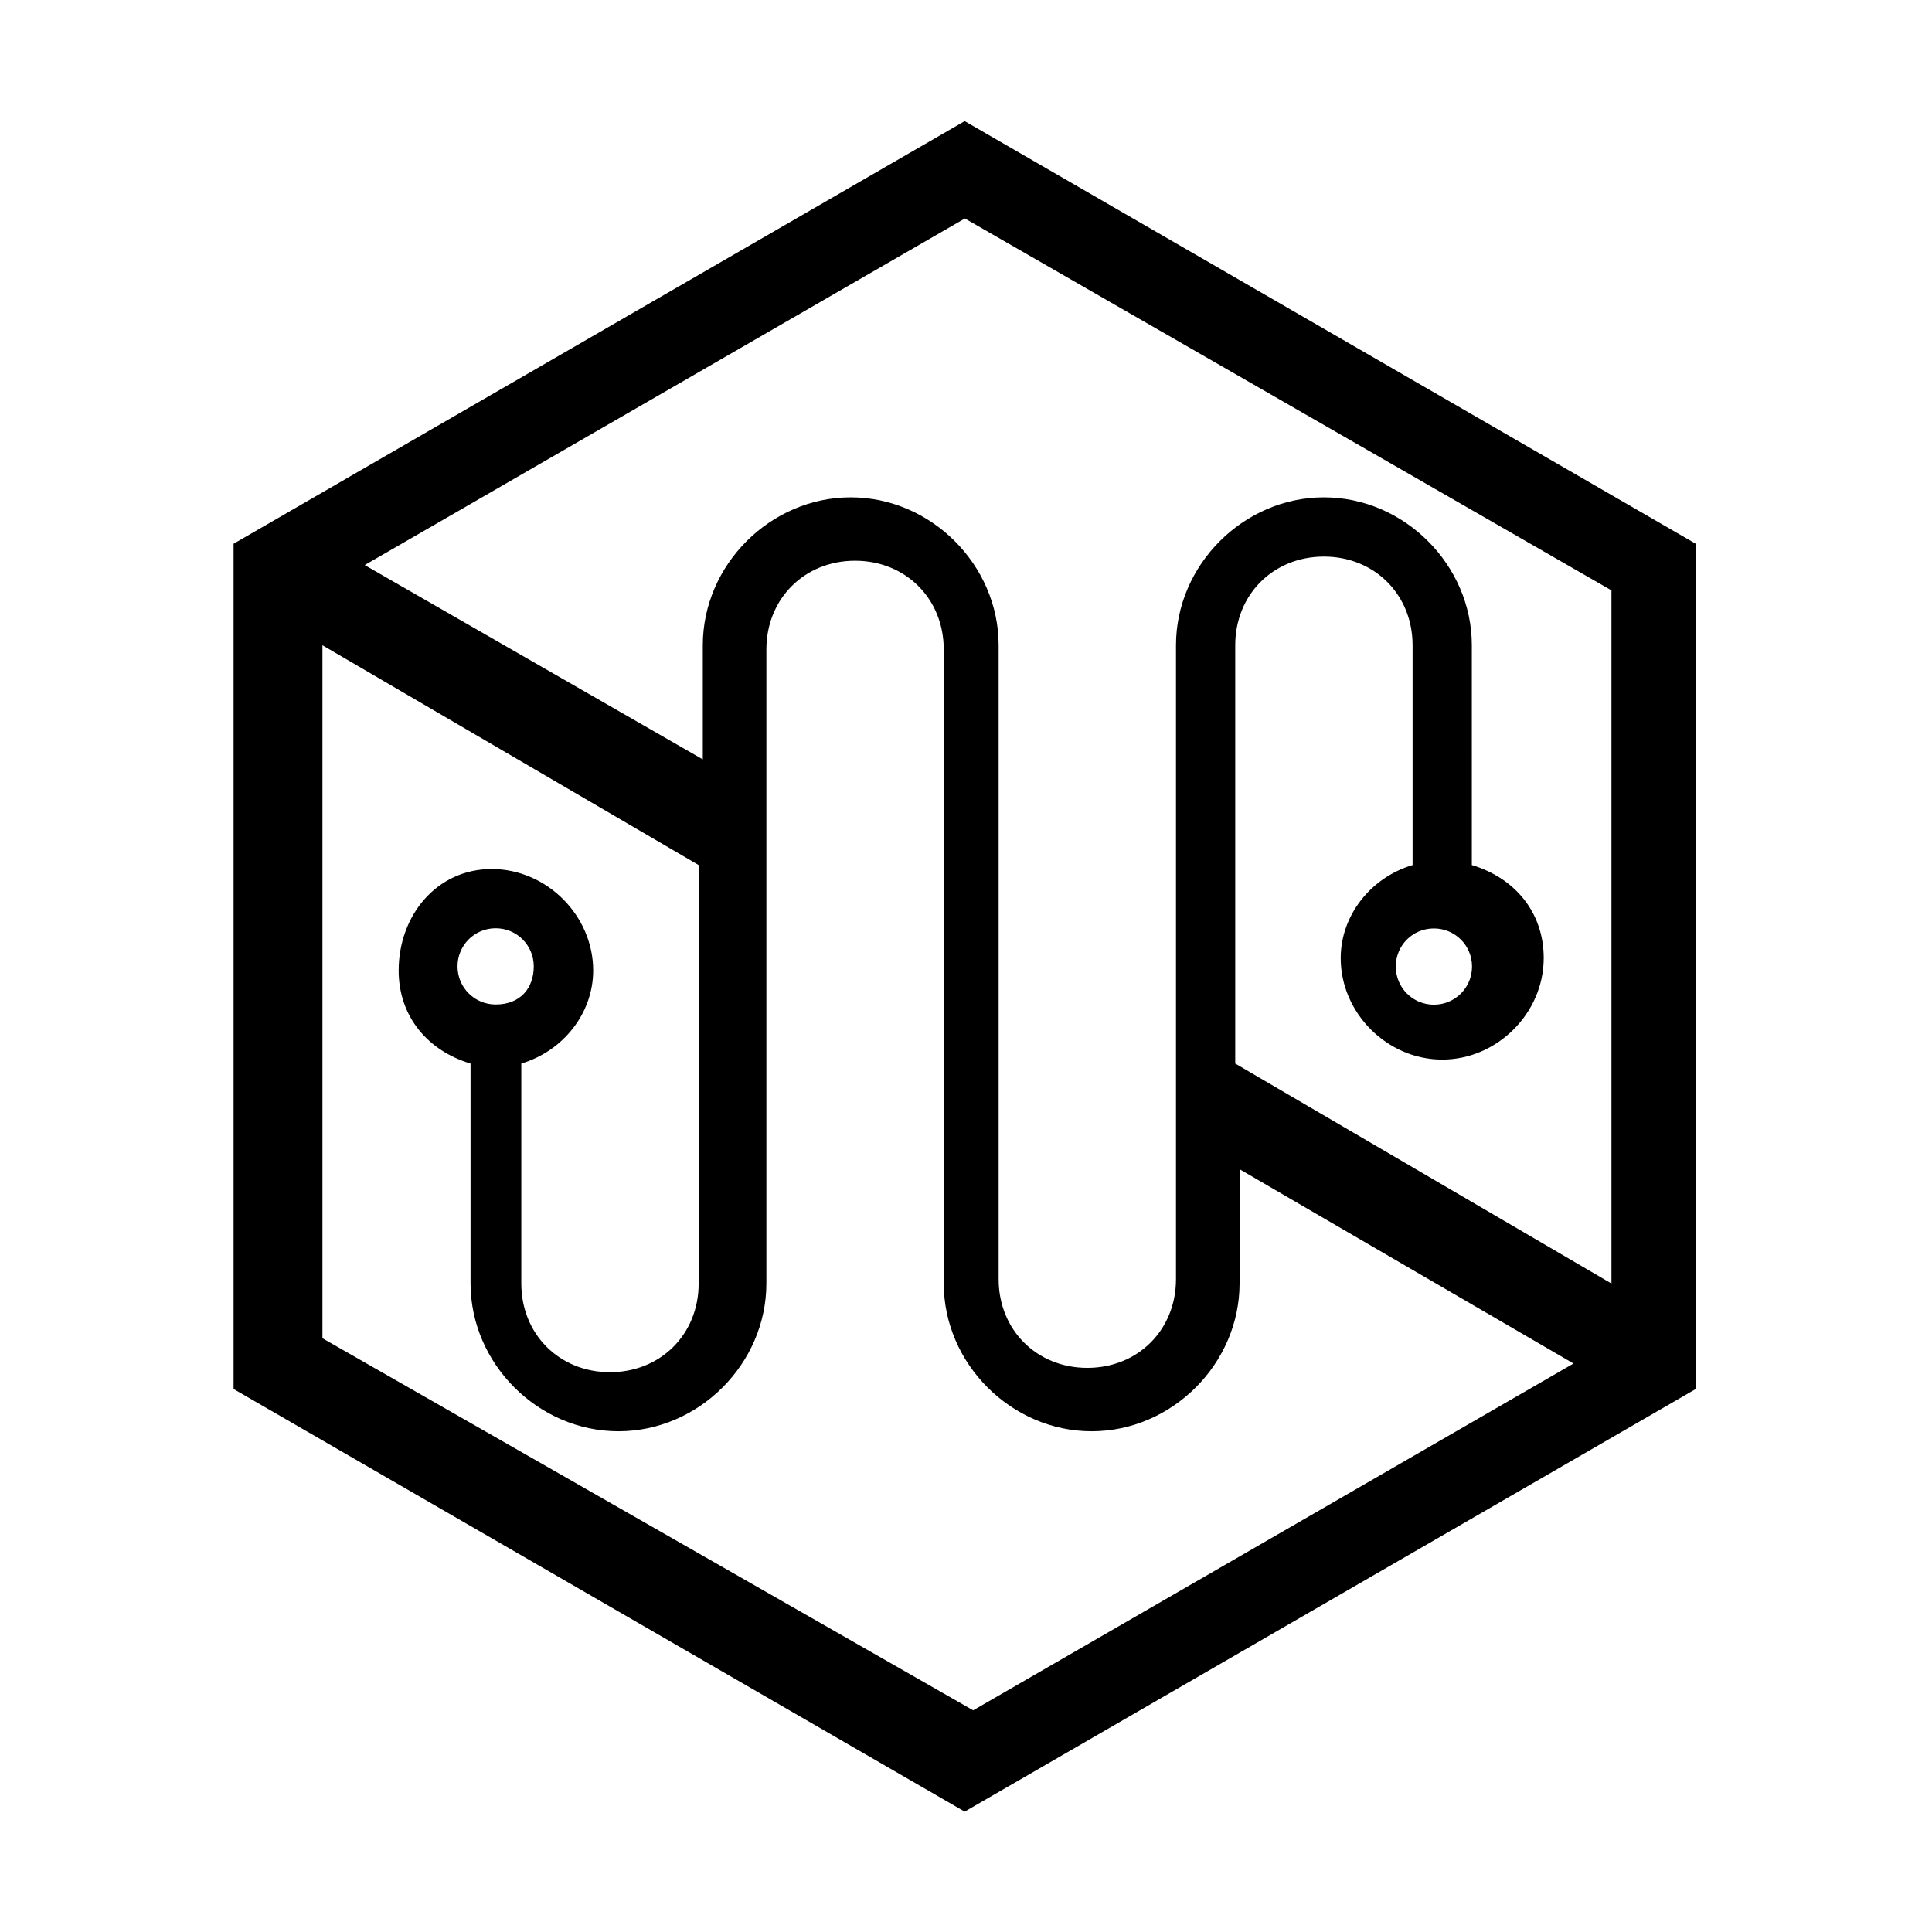 <?xml version="1.0" standalone="no"?><!DOCTYPE svg PUBLIC "-//W3C//DTD SVG 1.1//EN" "http://www.w3.org/Graphics/SVG/1.1/DTD/svg11.dtd"><svg t="1585564314946" class="icon" viewBox="0 0 1024 1024" version="1.1" xmlns="http://www.w3.org/2000/svg" p-id="10001" xmlns:xlink="http://www.w3.org/1999/xlink" width="200" height="200"><defs><style type="text/css"></style></defs><path d="M262.7 532.4c-11.2 0-20.2-9-20.2-20.2s9-20.2 20.2-20.2 20.2 9 20.2 20.2-6.8 20.2-20.2 20.2m-91.8 176.9V342l199.4 116.5v221.8c0 26.9-20.2 47-47 47-26.9 0-47-20.2-47-47V563.7c22.4-6.7 38.1-26.9 38.1-49.3 0-29.1-24.6-53.8-53.8-53.8-29.1 0-49.3 24.6-49.3 53.8 0 24.6 15.7 42.6 38.1 49.3v116.5c0 42.6 35.8 78.4 78.4 78.4 42.6 0 78.4-35.8 78.4-78.4v-336c0-26.9 20.2-47 47-47 26.9 0 47 20.2 47 47v336c0 42.6 35.8 78.4 78.4 78.4 42.6 0 78.4-35.8 78.4-78.4v-60.5l177 103-318.2 183.8-344.9-197.2zM760 492.1c11.2 0 20.2 9 20.2 20.2s-9 20.2-20.2 20.2-20.2-9-20.2-20.2c0-11.3 9-20.2 20.2-20.2m94.1-179.2v367.4L654.7 563.7V342c0-26.9 20.2-47 47-47 26.9 0 47 20.2 47 47v116.5c-22.4 6.7-38.1 26.9-38.1 49.3 0 29.1 24.6 53.8 53.8 53.8 29.1 0 53.8-24.6 53.8-53.8 0-24.6-15.7-42.6-38.1-49.3V342c0-42.6-35.8-78.4-78.4-78.4-42.6 0-78.4 35.8-78.4 78.4v336c0 26.9-20.2 47-47 47-26.9 0-47-20.2-47-47V342c0-42.6-35.8-78.4-78.4-78.4-42.6 0-78.4 35.8-78.4 78.4v60.5l-179.2-103 318.1-183.7 342.7 197.1zM511.3 64.2l-387.5 224v448l387.5 224 387.5-224v-448l-387.5-224z" p-id="10002"></path></svg>